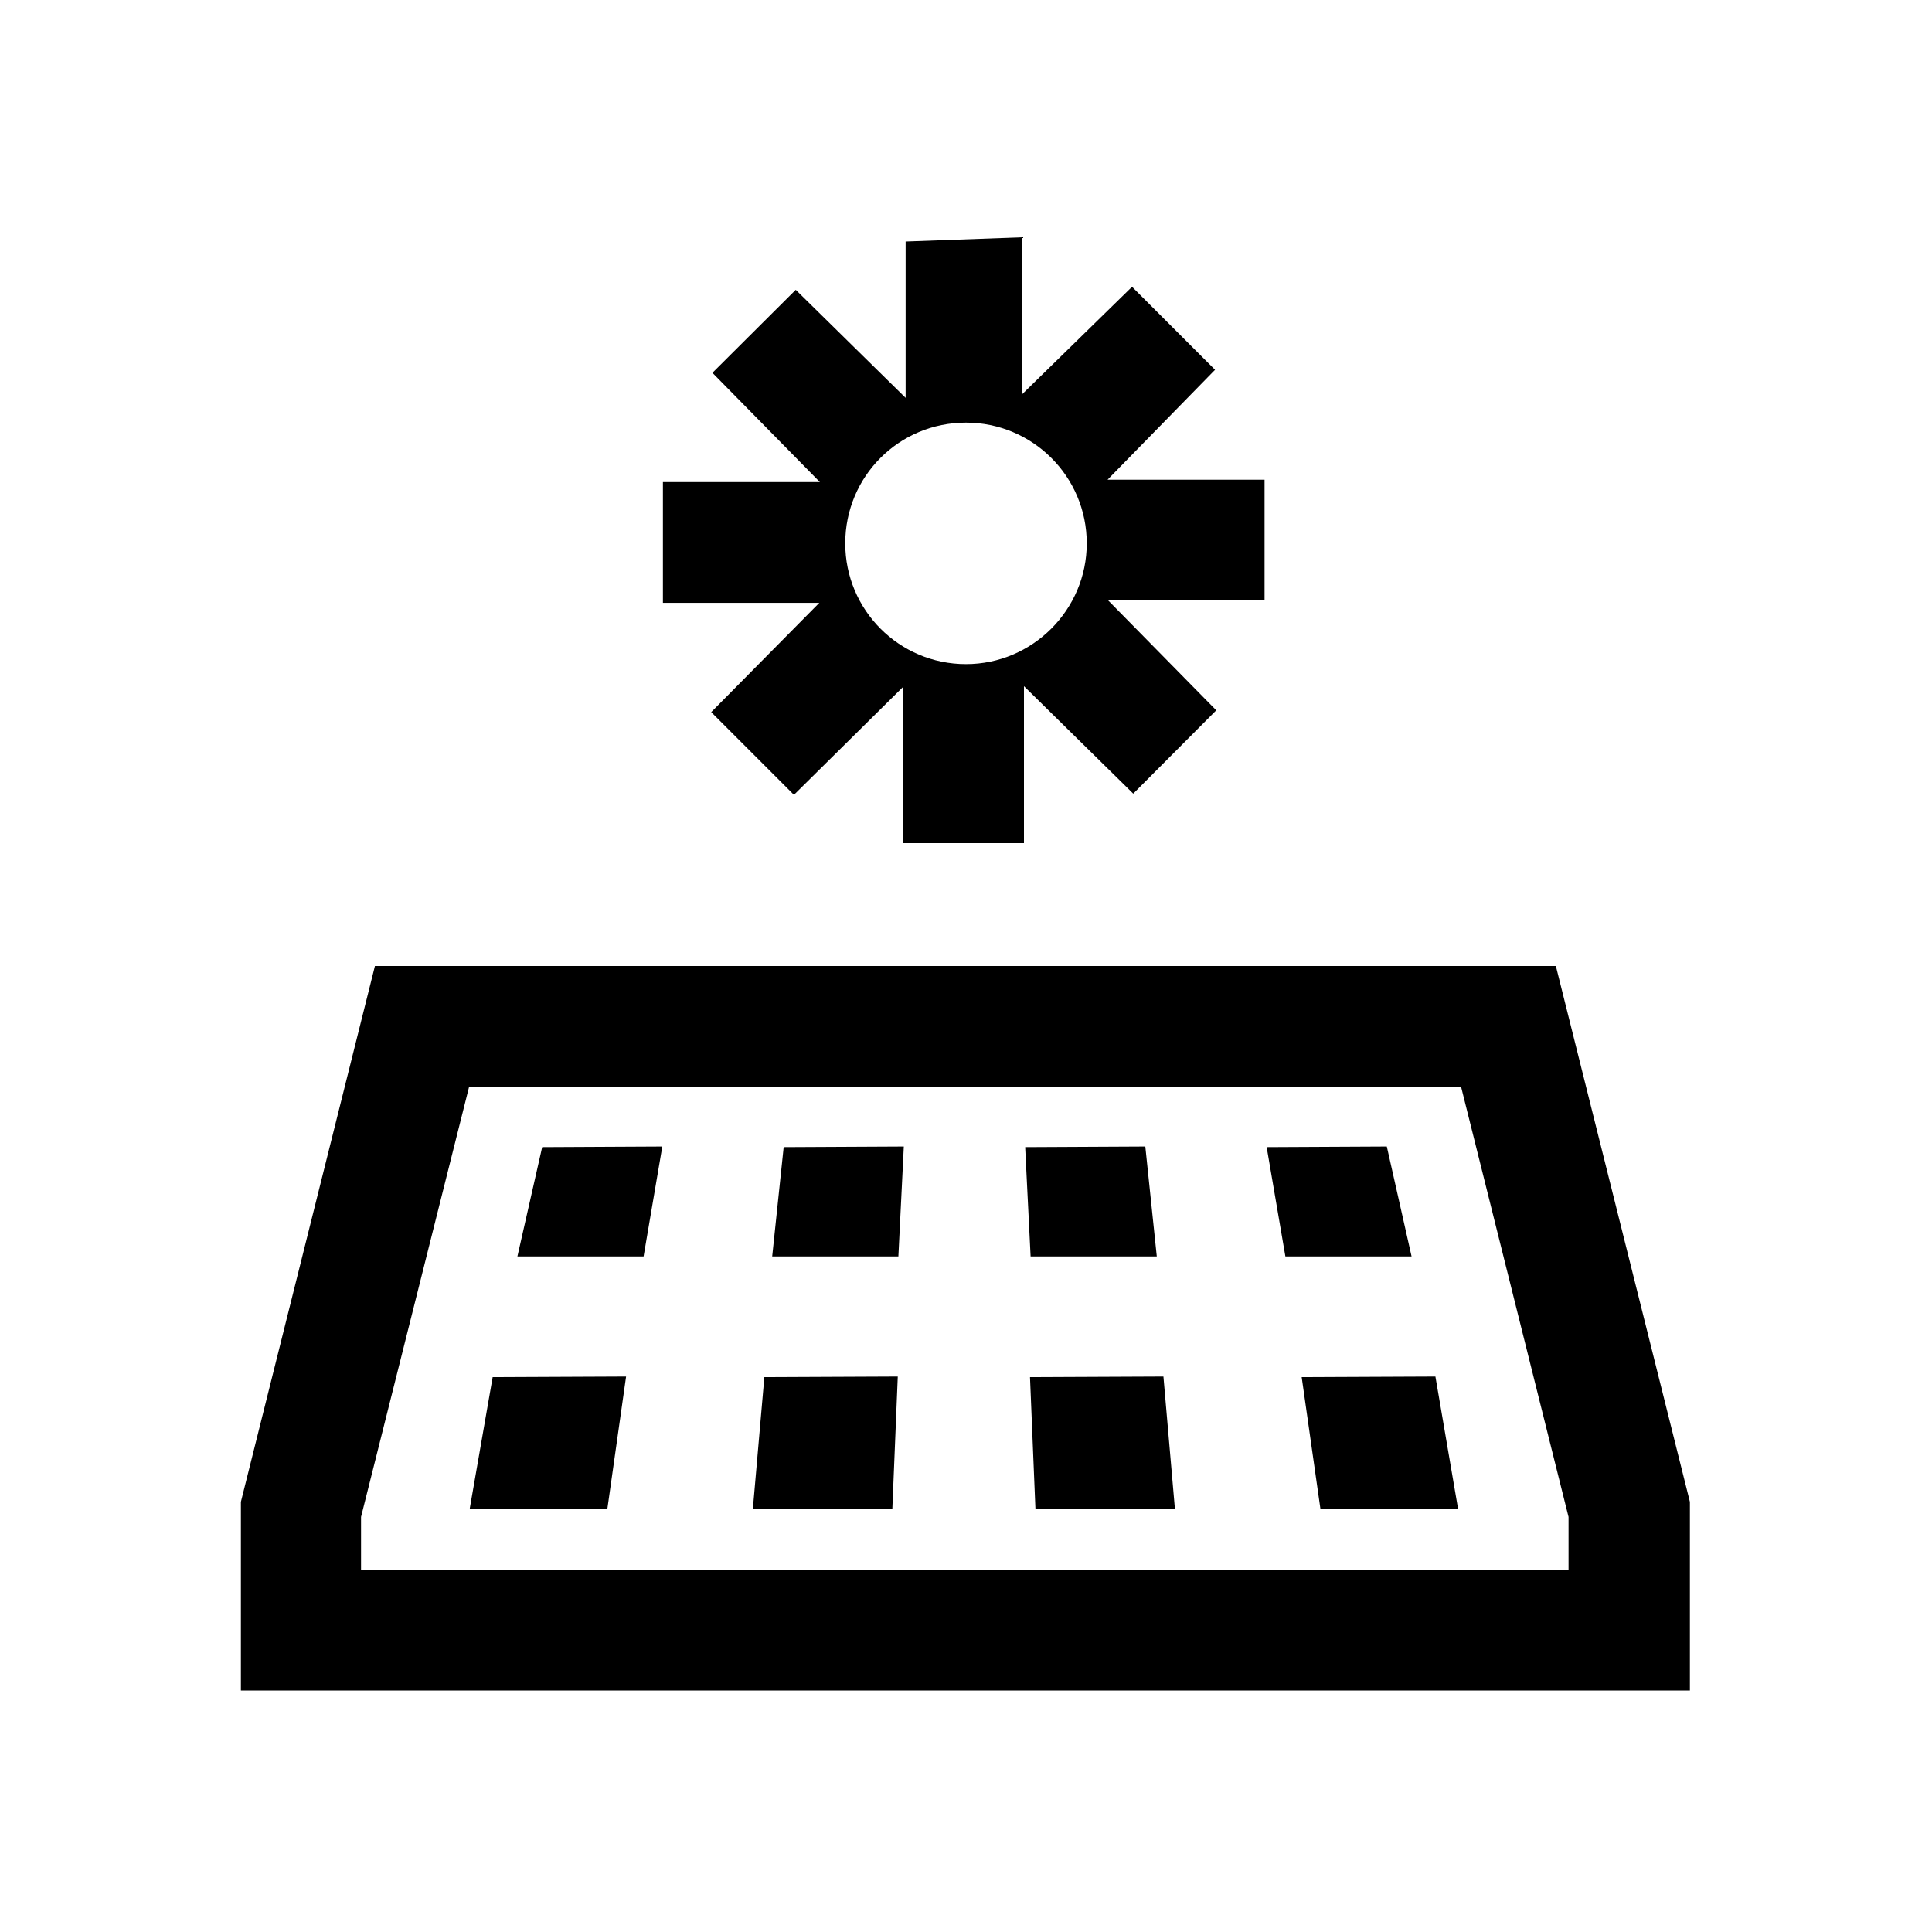 <svg viewBox="0 0 32 32" xmlns="http://www.w3.org/2000/svg"><path d="M15 4v2.59L13.18 4.8 11.8 6.175l1.78 1.81h-2.6v2h2.59l-1.79 1.81 1.37 1.37 1.81-1.79v2.59h2v-2.6l1.81 1.78 1.375-1.38 -1.79-1.82h2.59v-2h-2.6l1.78-1.82L18.75 4.75l-1.82 1.78v-2.6Zm1 3c1.1 0 2 .89 2 2 0 1.1-.9 2-2 2 -1.11 0-2-.9-2-2 0-1.11.89-2 2-2Zm-9.79 9l-2.22 8.875V28h24v-3.125L25.77 16Zm1.56 2H24.2l1.78 7.125V26h-20v-.875Zm1.21 1l-.41 1.81h2.09l.31-1.82Zm4 0l-.19 1.81h2.09l.09-1.82Zm4 0l.09 1.81h2.09l-.19-1.82Zm4 0l.31 1.81h2.09l-.41-1.82ZM8.16 22.81l-.38 2.18h2.28l.31-2.19Zm4.5 0l-.19 2.18h2.31l.09-2.19Zm4.4 0l.09 2.18h2.31l-.19-2.19Zm4.5 0l.31 2.18h2.28l-.375-2.19Z"/></svg>